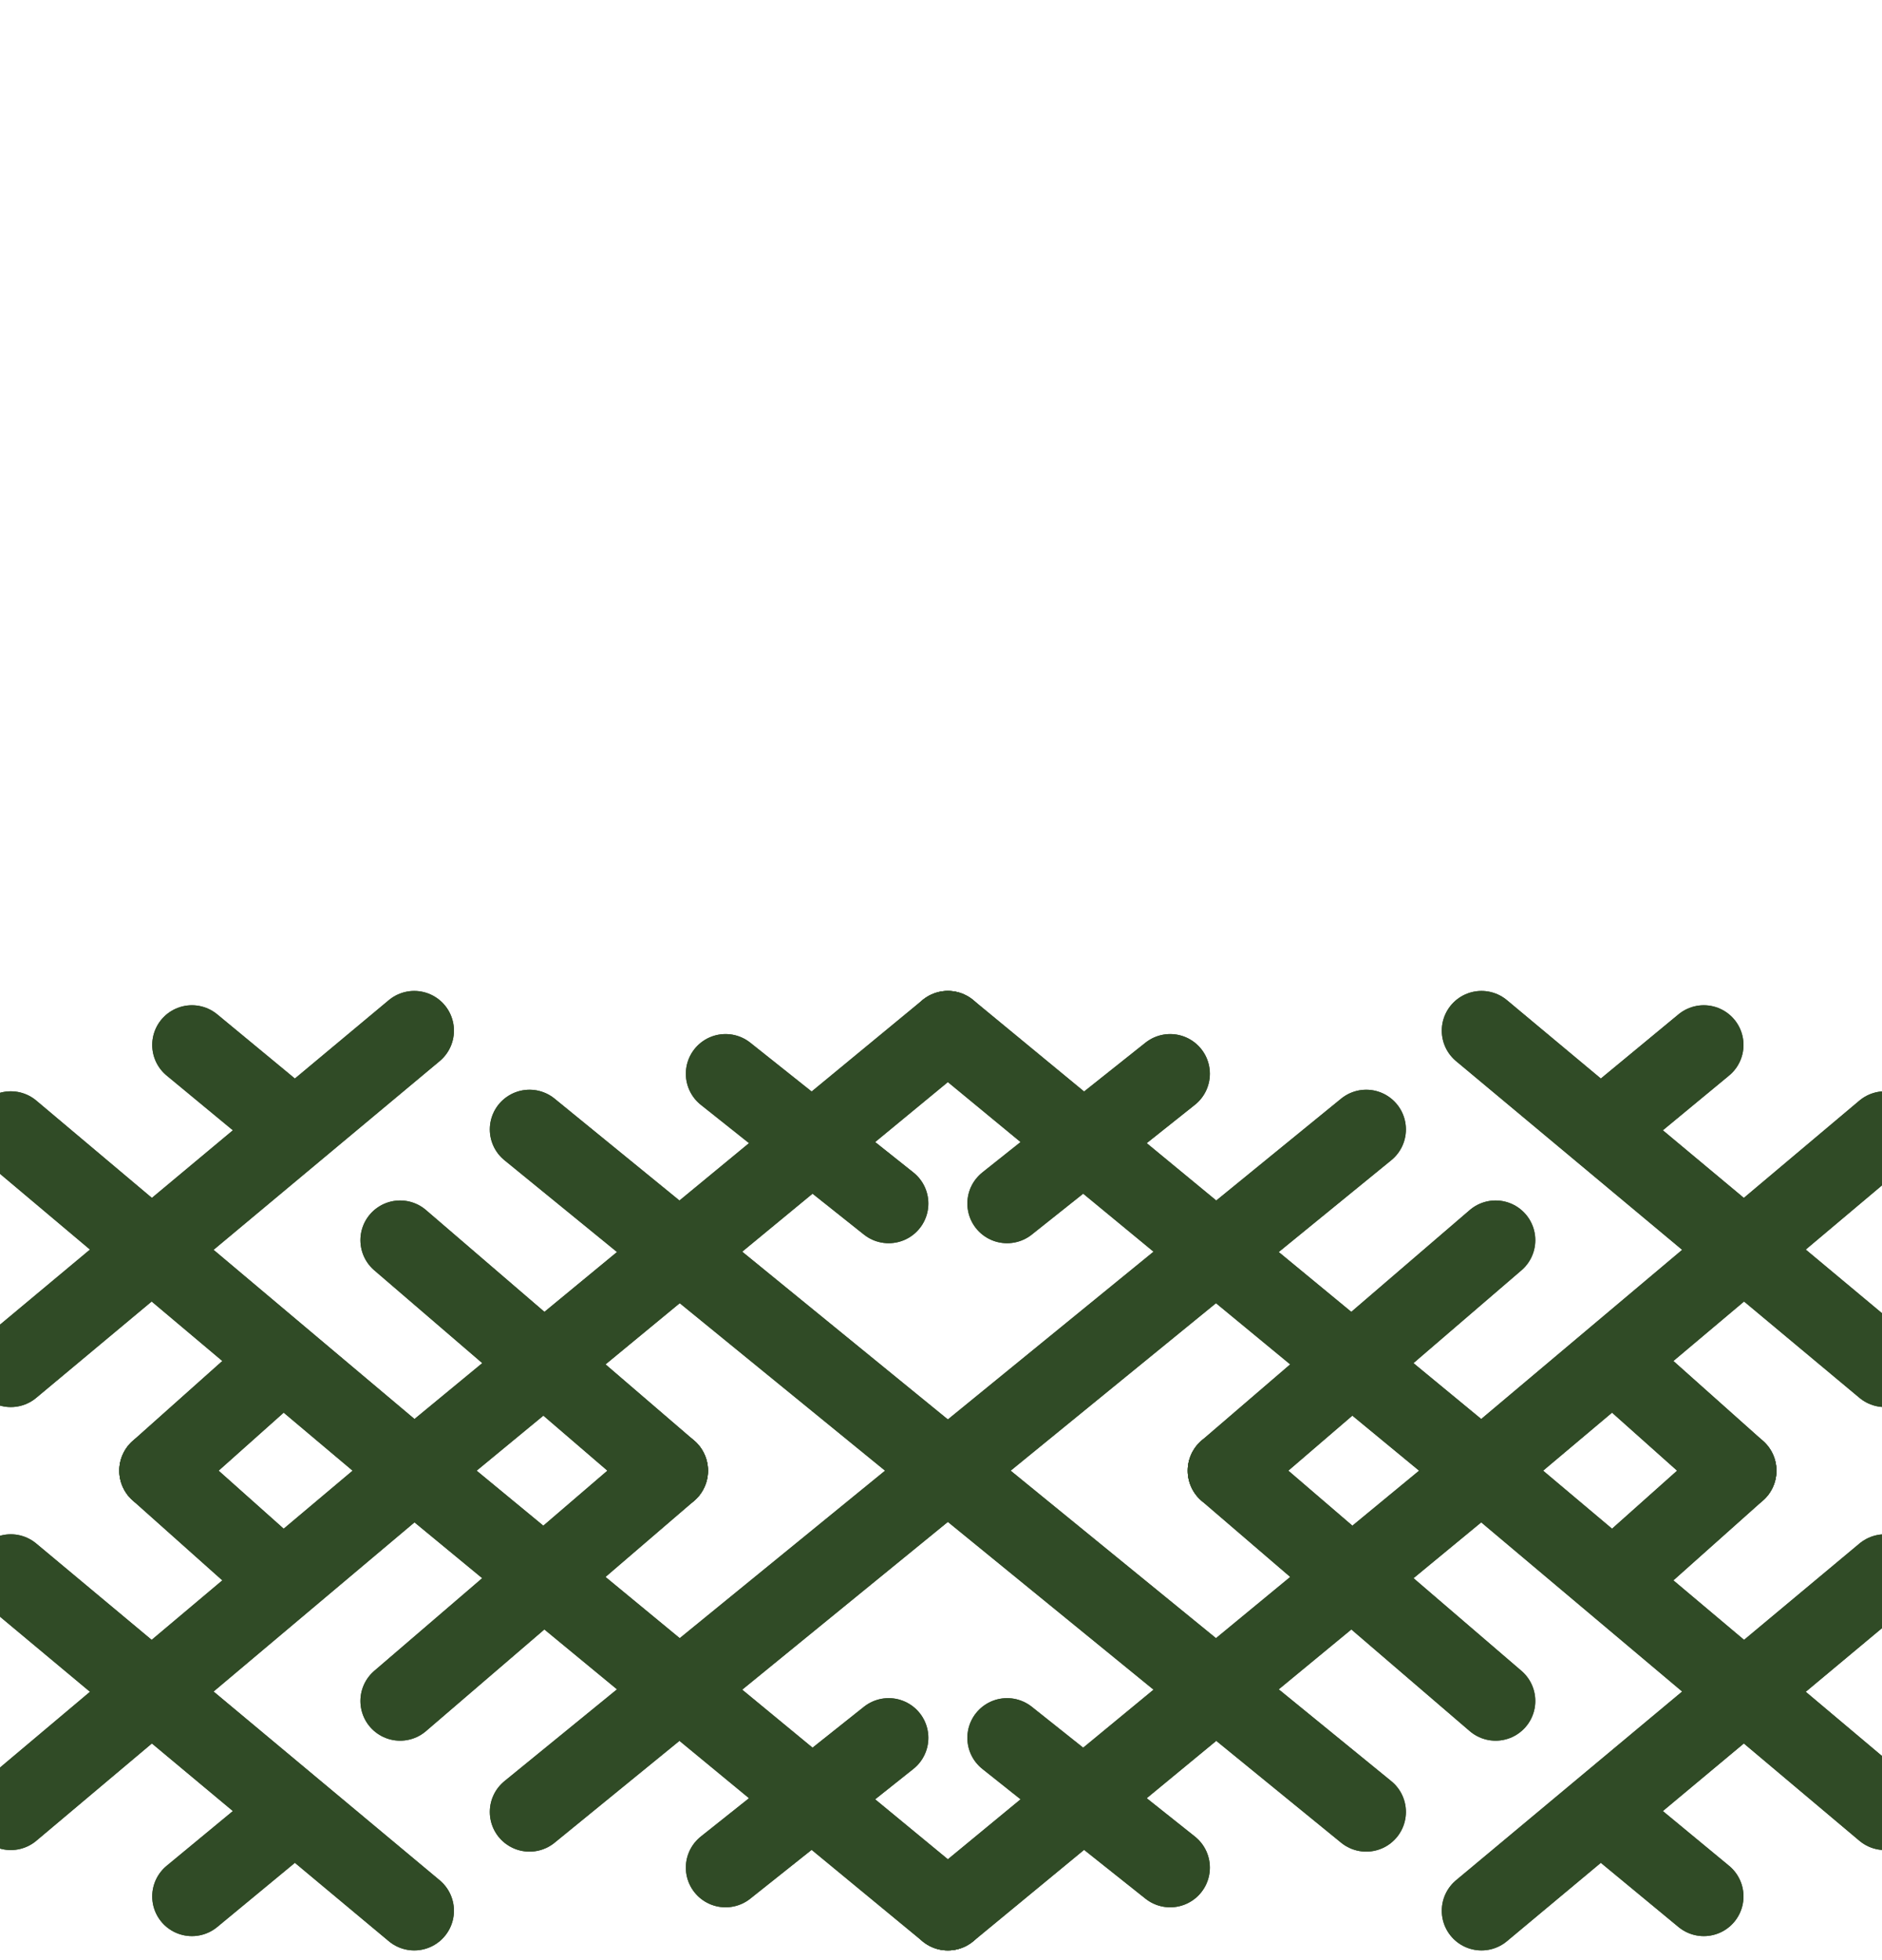 <svg id="Слой_1" data-name="Слой 1" xmlns="http://www.w3.org/2000/svg" viewBox="0 0 96 100">
    <defs>
        <style>

            .cls-2,
            .cls-3 {
                fill: none;
                stroke: #304b26;
                stroke-miterlimit: 10;
            }

            .cls-2 {
                stroke-linecap: round;
                stroke-width: 4.05px;
            }

            .cls-3 {
                stroke-width: 0.75px;
            }
        </style>
    </defs>
    <title>borderheaderbottom</title>
    <g>
        <g>
            <g>
                <line class="cls-1" x1="75.57" y1="75.03" x2="96.15" y2="57.7"/>
                <line class="cls-1" x1="48.35" y1="52.58" x2="75.57" y2="75.03"/>
                <line class="cls-1" x1="69.69" y1="57.62" x2="48.35" y2="75.03"/>
                <g>
                    <line class="cls-1" x1="62.61" y1="75.03" x2="76.29" y2="63.27"/>
                    <line class="cls-1" x1="51.37" y1="61.4" x2="59.69" y2="54.78"/>
                    <line class="cls-1" x1="88.59" y1="75.03" x2="82.38" y2="69.49"/>
                </g>
                <g>
                    <line class="cls-1" x1="96.15" y1="69.76" x2="75.57" y2="52.58"/>
                    <line class="cls-1" x1="81.89" y1="57.46" x2="86.91" y2="53.31"/>
                </g>
            </g>
            <g>
                <line class="cls-2" x1="75.57" y1="75.03" x2="96.15" y2="57.7"/>
                <line class="cls-2" x1="48.35" y1="52.58" x2="75.57" y2="75.03"/>
                <line class="cls-2" x1="69.69" y1="57.62" x2="48.35" y2="75.03"/>
                <g>
                    <line class="cls-2" x1="62.61" y1="75.03" x2="76.29" y2="63.27"/>
                    <line class="cls-2" x1="51.37" y1="61.4" x2="59.69" y2="54.78"/>
                    <line class="cls-2" x1="88.59" y1="75.03" x2="82.38" y2="69.49"/>
                </g>
                <g>
                    <line class="cls-2" x1="96.15" y1="69.76" x2="75.57" y2="52.58"/>
                    <line class="cls-2" x1="81.89" y1="57.46" x2="86.91" y2="53.31"/>
                </g>
            </g>
            <g>
                <line class="cls-3" x1="75.57" y1="75.03" x2="96.15" y2="57.7"/>
                <line class="cls-3" x1="48.35" y1="52.58" x2="75.57" y2="75.03"/>
                <line class="cls-3" x1="69.69" y1="57.62" x2="48.35" y2="75.03"/>
                <g>
                    <line class="cls-3" x1="62.61" y1="75.03" x2="76.29" y2="63.27"/>
                    <line class="cls-3" x1="51.37" y1="61.4" x2="59.69" y2="54.78"/>
                    <line class="cls-3" x1="88.59" y1="75.03" x2="82.38" y2="69.49"/>
                </g>
                <g>
                    <line class="cls-3" x1="96.15" y1="69.76" x2="75.57" y2="52.58"/>
                    <line class="cls-3" x1="81.89" y1="57.46" x2="86.91" y2="53.31"/>
                </g>
            </g>
        </g>
        <g>
            <g>
                <line class="cls-1" x1="75.57" y1="75.03" x2="96.15" y2="57.7"/>
                <line class="cls-1" x1="48.35" y1="52.58" x2="75.57" y2="75.03"/>
                <line class="cls-1" x1="69.69" y1="57.62" x2="48.35" y2="75.03"/>
                <g>
                    <line class="cls-1" x1="62.61" y1="75.03" x2="76.29" y2="63.27"/>
                    <line class="cls-1" x1="51.37" y1="61.4" x2="59.69" y2="54.78"/>
                    <line class="cls-1" x1="88.59" y1="75.03" x2="82.38" y2="69.49"/>
                </g>
                <g>
                    <line class="cls-1" x1="96.15" y1="69.76" x2="75.57" y2="52.58"/>
                    <line class="cls-1" x1="81.89" y1="57.46" x2="86.91" y2="53.31"/>
                </g>
            </g>
            <g>
                <line class="cls-2" x1="75.57" y1="75.03" x2="96.15" y2="57.7"/>
                <line class="cls-2" x1="48.35" y1="52.58" x2="75.57" y2="75.03"/>
                <line class="cls-2" x1="69.69" y1="57.62" x2="48.35" y2="75.03"/>
                <g>
                    <line class="cls-2" x1="62.61" y1="75.03" x2="76.29" y2="63.27"/>
                    <line class="cls-2" x1="51.37" y1="61.4" x2="59.69" y2="54.78"/>
                    <line class="cls-2" x1="88.59" y1="75.03" x2="82.38" y2="69.49"/>
                </g>
                <g>
                    <line class="cls-2" x1="96.15" y1="69.76" x2="75.57" y2="52.58"/>
                    <line class="cls-2" x1="81.89" y1="57.46" x2="86.91" y2="53.31"/>
                </g>
            </g>
            <g>
                <line class="cls-3" x1="75.57" y1="75.03" x2="96.15" y2="57.7"/>
                <line class="cls-3" x1="48.35" y1="52.58" x2="75.57" y2="75.03"/>
                <line class="cls-3" x1="69.69" y1="57.62" x2="48.35" y2="75.03"/>
                <g>
                    <line class="cls-3" x1="62.61" y1="75.03" x2="76.29" y2="63.27"/>
                    <line class="cls-3" x1="51.37" y1="61.4" x2="59.69" y2="54.78"/>
                    <line class="cls-3" x1="88.59" y1="75.03" x2="82.38" y2="69.49"/>
                </g>
                <g>
                    <line class="cls-3" x1="96.15" y1="69.76" x2="75.57" y2="52.58"/>
                    <line class="cls-3" x1="81.89" y1="57.46" x2="86.91" y2="53.31"/>
                </g>
            </g>
        </g>
        <g>
            <g>
                <line class="cls-1" x1="75.57" y1="75.03" x2="96.15" y2="92.36"/>
                <line class="cls-1" x1="48.35" y1="97.48" x2="75.57" y2="75.03"/>
                <line class="cls-1" x1="69.69" y1="92.44" x2="48.35" y2="75.03"/>
                <g>
                    <line class="cls-1" x1="62.61" y1="75.03" x2="76.29" y2="86.78"/>
                    <line class="cls-1" x1="51.37" y1="88.66" x2="59.69" y2="95.28"/>
                    <line class="cls-1" x1="88.59" y1="75.03" x2="82.38" y2="80.57"/>
                </g>
                <g>
                    <line class="cls-1" x1="96.15" y1="80.3" x2="75.57" y2="97.48"/>
                    <line class="cls-1" x1="81.89" y1="92.6" x2="86.91" y2="96.75"/>
                </g>
            </g>
            <g>
                <line class="cls-2" x1="75.57" y1="75.03" x2="96.15" y2="92.36"/>
                <line class="cls-2" x1="48.35" y1="97.48" x2="75.57" y2="75.03"/>
                <line class="cls-2" x1="69.69" y1="92.44" x2="48.35" y2="75.03"/>
                <g>
                    <line class="cls-2" x1="62.61" y1="75.03" x2="76.29" y2="86.78"/>
                    <line class="cls-2" x1="51.37" y1="88.66" x2="59.69" y2="95.28"/>
                    <line class="cls-2" x1="88.59" y1="75.03" x2="82.38" y2="80.57"/>
                </g>
                <g>
                    <line class="cls-2" x1="96.15" y1="80.3" x2="75.57" y2="97.48"/>
                    <line class="cls-2" x1="81.89" y1="92.6" x2="86.91" y2="96.75"/>
                </g>
            </g>
            <g>
                <line class="cls-3" x1="75.57" y1="75.03" x2="96.15" y2="92.36"/>
                <line class="cls-3" x1="48.35" y1="97.48" x2="75.57" y2="75.03"/>
                <line class="cls-3" x1="69.69" y1="92.44" x2="48.35" y2="75.03"/>
                <g>
                    <line class="cls-3" x1="62.61" y1="75.03" x2="76.29" y2="86.78"/>
                    <line class="cls-3" x1="51.37" y1="88.66" x2="59.69" y2="95.28"/>
                    <line class="cls-3" x1="88.59" y1="75.03" x2="82.38" y2="80.57"/>
                </g>
                <g>
                    <line class="cls-3" x1="96.15" y1="80.3" x2="75.57" y2="97.48"/>
                    <line class="cls-3" x1="81.89" y1="92.6" x2="86.91" y2="96.75"/>
                </g>
            </g>
        </g>
        <g>
            <g>
                <line class="cls-1" x1="75.57" y1="75.03" x2="96.15" y2="92.36"/>
                <line class="cls-1" x1="48.35" y1="97.48" x2="75.57" y2="75.03"/>
                <line class="cls-1" x1="69.69" y1="92.44" x2="48.35" y2="75.03"/>
                <g>
                    <line class="cls-1" x1="62.61" y1="75.03" x2="76.29" y2="86.78"/>
                    <line class="cls-1" x1="51.37" y1="88.66" x2="59.69" y2="95.28"/>
                    <line class="cls-1" x1="88.59" y1="75.03" x2="82.38" y2="80.57"/>
                </g>
                <g>
                    <line class="cls-1" x1="96.15" y1="80.3" x2="75.57" y2="97.48"/>
                    <line class="cls-1" x1="81.89" y1="92.6" x2="86.91" y2="96.75"/>
                </g>
            </g>
            <g>
                <line class="cls-2" x1="75.57" y1="75.03" x2="96.15" y2="92.36"/>
                <line class="cls-2" x1="48.35" y1="97.48" x2="75.57" y2="75.03"/>
                <line class="cls-2" x1="69.69" y1="92.44" x2="48.35" y2="75.03"/>
                <g>
                    <line class="cls-2" x1="62.61" y1="75.03" x2="76.29" y2="86.78"/>
                    <line class="cls-2" x1="51.37" y1="88.66" x2="59.69" y2="95.28"/>
                    <line class="cls-2" x1="88.59" y1="75.03" x2="82.38" y2="80.57"/>
                </g>
                <g>
                    <line class="cls-2" x1="96.15" y1="80.3" x2="75.57" y2="97.48"/>
                    <line class="cls-2" x1="81.89" y1="92.6" x2="86.91" y2="96.75"/>
                </g>
            </g>
            <g>
                <line class="cls-3" x1="75.57" y1="75.03" x2="96.15" y2="92.36"/>
                <line class="cls-3" x1="48.35" y1="97.48" x2="75.57" y2="75.03"/>
                <line class="cls-3" x1="69.69" y1="92.44" x2="48.35" y2="75.03"/>
                <g>
                    <line class="cls-3" x1="62.61" y1="75.03" x2="76.29" y2="86.78"/>
                    <line class="cls-3" x1="51.37" y1="88.66" x2="59.69" y2="95.28"/>
                    <line class="cls-3" x1="88.59" y1="75.03" x2="82.38" y2="80.57"/>
                </g>
                <g>
                    <line class="cls-3" x1="96.15" y1="80.3" x2="75.57" y2="97.48"/>
                    <line class="cls-3" x1="81.89" y1="92.6" x2="86.91" y2="96.75"/>
                </g>
            </g>
        </g>
        <g>
            <g>
                <line class="cls-1" x1="21.13" y1="75.03" x2="0.55" y2="57.7"/>
                <line class="cls-1" x1="48.35" y1="52.58" x2="21.13" y2="75.03"/>
                <line class="cls-1" x1="27.01" y1="57.62" x2="48.35" y2="75.03"/>
                <g>
                    <line class="cls-1" x1="34.09" y1="75.03" x2="20.41" y2="63.27"/>
                    <line class="cls-1" x1="45.33" y1="61.4" x2="37.01" y2="54.78"/>
                    <line class="cls-1" x1="8.11" y1="75.03" x2="14.32" y2="69.49"/>
                </g>
                <g>
                    <line class="cls-1" x1="0.55" y1="69.76" x2="21.13" y2="52.58"/>
                    <line class="cls-1" x1="14.81" y1="57.46" x2="9.79" y2="53.31"/>
                </g>
            </g>
            <g>
                <line class="cls-2" x1="21.13" y1="75.03" x2="0.55" y2="57.7"/>
                <line class="cls-2" x1="48.35" y1="52.58" x2="21.13" y2="75.03"/>
                <line class="cls-2" x1="27.01" y1="57.62" x2="48.35" y2="75.03"/>
                <g>
                    <line class="cls-2" x1="34.09" y1="75.03" x2="20.41" y2="63.27"/>
                    <line class="cls-2" x1="45.33" y1="61.4" x2="37.01" y2="54.78"/>
                    <line class="cls-2" x1="8.11" y1="75.03" x2="14.32" y2="69.49"/>
                </g>
                <g>
                    <line class="cls-2" x1="0.55" y1="69.76" x2="21.13" y2="52.58"/>
                    <line class="cls-2" x1="14.81" y1="57.46" x2="9.79" y2="53.31"/>
                </g>
            </g>
            <g>
                <line class="cls-3" x1="21.13" y1="75.03" x2="0.55" y2="57.7"/>
                <line class="cls-3" x1="48.35" y1="52.58" x2="21.13" y2="75.03"/>
                <line class="cls-3" x1="27.01" y1="57.62" x2="48.35" y2="75.03"/>
                <g>
                    <line class="cls-3" x1="34.09" y1="75.03" x2="20.41" y2="63.27"/>
                    <line class="cls-3" x1="45.33" y1="61.4" x2="37.01" y2="54.78"/>
                    <line class="cls-3" x1="8.11" y1="75.03" x2="14.32" y2="69.49"/>
                </g>
                <g>
                    <line class="cls-3" x1="0.55" y1="69.76" x2="21.13" y2="52.58"/>
                    <line class="cls-3" x1="14.81" y1="57.46" x2="9.79" y2="53.31"/>
                </g>
            </g>
        </g>
        <g>
            <g>
                <line class="cls-1" x1="21.13" y1="75.03" x2="0.55" y2="57.7"/>
                <line class="cls-1" x1="48.35" y1="52.58" x2="21.13" y2="75.03"/>
                <line class="cls-1" x1="27.01" y1="57.62" x2="48.35" y2="75.03"/>
                <g>
                    <line class="cls-1" x1="34.09" y1="75.03" x2="20.41" y2="63.27"/>
                    <line class="cls-1" x1="45.33" y1="61.4" x2="37.01" y2="54.78"/>
                    <line class="cls-1" x1="8.11" y1="75.03" x2="14.32" y2="69.49"/>
                </g>
                <g>
                    <line class="cls-1" x1="0.55" y1="69.76" x2="21.13" y2="52.58"/>
                    <line class="cls-1" x1="14.81" y1="57.46" x2="9.79" y2="53.31"/>
                </g>
            </g>
            <g>
                <line class="cls-2" x1="21.13" y1="75.03" x2="0.55" y2="57.7"/>
                <line class="cls-2" x1="48.35" y1="52.58" x2="21.13" y2="75.03"/>
                <line class="cls-2" x1="27.01" y1="57.62" x2="48.35" y2="75.03"/>
                <g>
                    <line class="cls-2" x1="34.09" y1="75.03" x2="20.41" y2="63.27"/>
                    <line class="cls-2" x1="45.33" y1="61.4" x2="37.01" y2="54.78"/>
                    <line class="cls-2" x1="8.11" y1="75.03" x2="14.32" y2="69.49"/>
                </g>
                <g>
                    <line class="cls-2" x1="0.55" y1="69.76" x2="21.13" y2="52.58"/>
                    <line class="cls-2" x1="14.81" y1="57.46" x2="9.79" y2="53.31"/>
                </g>
            </g>
            <g>
                <line class="cls-3" x1="21.13" y1="75.03" x2="0.55" y2="57.7"/>
                <line class="cls-3" x1="48.35" y1="52.58" x2="21.13" y2="75.03"/>
                <line class="cls-3" x1="27.01" y1="57.62" x2="48.35" y2="75.03"/>
                <g>
                    <line class="cls-3" x1="34.09" y1="75.03" x2="20.41" y2="63.27"/>
                    <line class="cls-3" x1="45.33" y1="61.4" x2="37.01" y2="54.78"/>
                    <line class="cls-3" x1="8.11" y1="75.03" x2="14.32" y2="69.49"/>
                </g>
                <g>
                    <line class="cls-3" x1="0.55" y1="69.76" x2="21.13" y2="52.58"/>
                    <line class="cls-3" x1="14.81" y1="57.46" x2="9.79" y2="53.31"/>
                </g>
            </g>
        </g>
        <g>
            <g>
                <line class="cls-1" x1="21.13" y1="75.03" x2="0.55" y2="92.36"/>
                <line class="cls-1" x1="48.35" y1="97.48" x2="21.13" y2="75.03"/>
                <line class="cls-1" x1="27.01" y1="92.44" x2="48.35" y2="75.03"/>
                <g>
                    <line class="cls-1" x1="34.09" y1="75.03" x2="20.41" y2="86.78"/>
                    <line class="cls-1" x1="45.33" y1="88.66" x2="37.01" y2="95.28"/>
                    <line class="cls-1" x1="8.11" y1="75.03" x2="14.32" y2="80.57"/>
                </g>
                <g>
                    <line class="cls-1" x1="0.55" y1="80.3" x2="21.13" y2="97.48"/>
                    <line class="cls-1" x1="14.81" y1="92.6" x2="9.79" y2="96.75"/>
                </g>
            </g>
            <g>
                <line class="cls-2" x1="21.13" y1="75.03" x2="0.55" y2="92.36"/>
                <line class="cls-2" x1="48.35" y1="97.48" x2="21.13" y2="75.03"/>
                <line class="cls-2" x1="27.01" y1="92.44" x2="48.35" y2="75.03"/>
                <g>
                    <line class="cls-2" x1="34.09" y1="75.03" x2="20.41" y2="86.78"/>
                    <line class="cls-2" x1="45.33" y1="88.66" x2="37.01" y2="95.28"/>
                    <line class="cls-2" x1="8.11" y1="75.03" x2="14.32" y2="80.57"/>
                </g>
                <g>
                    <line class="cls-2" x1="0.55" y1="80.3" x2="21.13" y2="97.48"/>
                    <line class="cls-2" x1="14.81" y1="92.6" x2="9.79" y2="96.75"/>
                </g>
            </g>
            <g>
                <line class="cls-3" x1="21.13" y1="75.03" x2="0.55" y2="92.36"/>
                <line class="cls-3" x1="48.35" y1="97.48" x2="21.13" y2="75.03"/>
                <line class="cls-3" x1="27.01" y1="92.44" x2="48.35" y2="75.03"/>
                <g>
                    <line class="cls-3" x1="34.09" y1="75.03" x2="20.41" y2="86.78"/>
                    <line class="cls-3" x1="45.33" y1="88.66" x2="37.01" y2="95.28"/>
                    <line class="cls-3" x1="8.11" y1="75.03" x2="14.32" y2="80.57"/>
                </g>
                <g>
                    <line class="cls-3" x1="0.55" y1="80.3" x2="21.13" y2="97.48"/>
                    <line class="cls-3" x1="14.81" y1="92.6" x2="9.79" y2="96.75"/>
                </g>
            </g>
        </g>
        <g>
            <g>
                <line class="cls-1" x1="21.13" y1="75.03" x2="0.55" y2="92.36"/>
                <line class="cls-1" x1="48.35" y1="97.48" x2="21.13" y2="75.03"/>
                <line class="cls-1" x1="27.01" y1="92.44" x2="48.35" y2="75.03"/>
                <g>
                    <line class="cls-1" x1="34.09" y1="75.03" x2="20.41" y2="86.78"/>
                    <line class="cls-1" x1="45.33" y1="88.66" x2="37.01" y2="95.28"/>
                    <line class="cls-1" x1="8.11" y1="75.03" x2="14.32" y2="80.57"/>
                </g>
                <g>
                    <line class="cls-1" x1="0.55" y1="80.3" x2="21.13" y2="97.48"/>
                    <line class="cls-1" x1="14.81" y1="92.6" x2="9.79" y2="96.75"/>
                </g>
            </g>
            <g>
                <line class="cls-2" x1="21.13" y1="75.03" x2="0.55" y2="92.36"/>
                <line class="cls-2" x1="48.35" y1="97.48" x2="21.13" y2="75.03"/>
                <line class="cls-2" x1="27.01" y1="92.44" x2="48.35" y2="75.03"/>
                <g>
                    <line class="cls-2" x1="34.09" y1="75.03" x2="20.41" y2="86.78"/>
                    <line class="cls-2" x1="45.33" y1="88.66" x2="37.01" y2="95.28"/>
                    <line class="cls-2" x1="8.11" y1="75.03" x2="14.32" y2="80.57"/>
                </g>
                <g>
                    <line class="cls-2" x1="0.55" y1="80.3" x2="21.13" y2="97.48"/>
                    <line class="cls-2" x1="14.81" y1="92.6" x2="9.79" y2="96.75"/>
                </g>
            </g>
            <g>
                <line class="cls-3" x1="21.13" y1="75.03" x2="0.55" y2="92.36"/>
                <line class="cls-3" x1="48.35" y1="97.48" x2="21.13" y2="75.03"/>
                <line class="cls-3" x1="27.01" y1="92.44" x2="48.35" y2="75.03"/>
                <g>
                    <line class="cls-3" x1="34.09" y1="75.03" x2="20.41" y2="86.78"/>
                    <line class="cls-3" x1="45.33" y1="88.66" x2="37.01" y2="95.28"/>
                    <line class="cls-3" x1="8.11" y1="75.03" x2="14.32" y2="80.57"/>
                </g>
                <g>
                    <line class="cls-3" x1="0.55" y1="80.3" x2="21.13" y2="97.48"/>
                    <line class="cls-3" x1="14.81" y1="92.6" x2="9.79" y2="96.75"/>
                </g>
            </g>
        </g>
    </g>
</svg>
